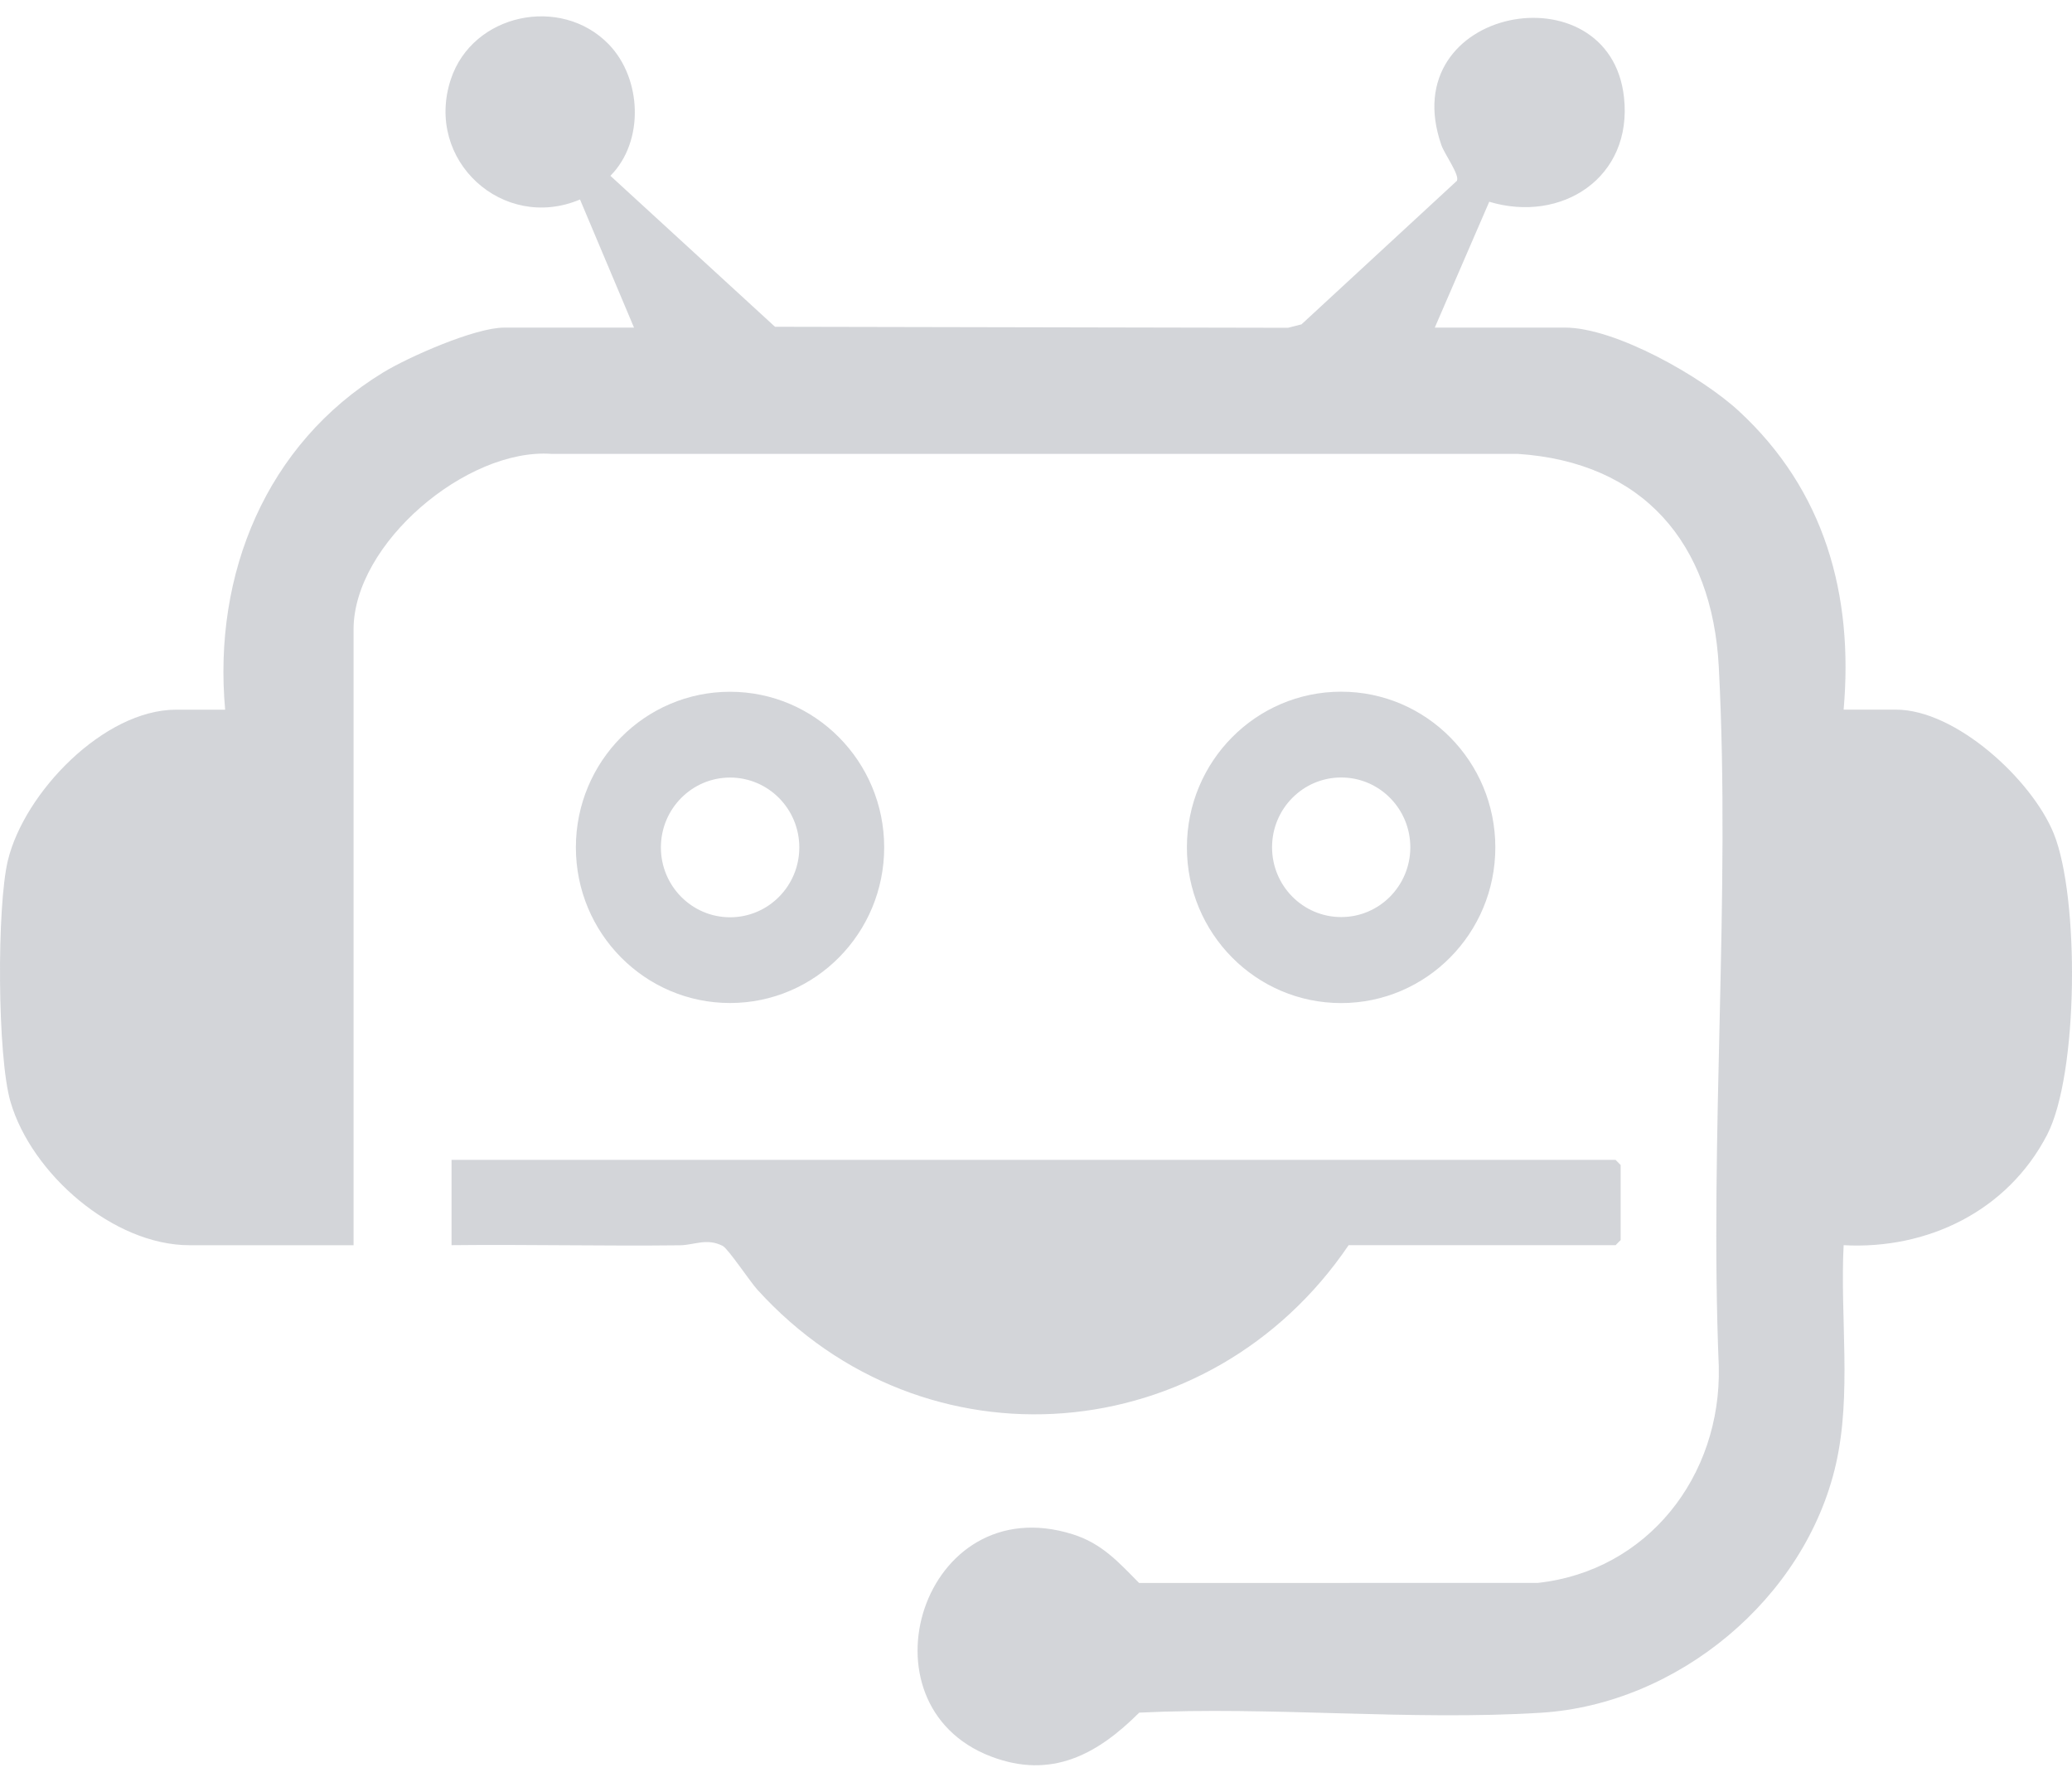 <svg width="107" height="92" viewBox="0 0 107 92" fill="none" xmlns="http://www.w3.org/2000/svg">
<g opacity="0.3">
<path d="M32.74 16.914L29.952 10.302C25.975 11.982 21.908 8.28 23.278 4.105C24.398 0.693 28.973 -0.257 31.437 2.289C33.147 4.056 33.285 7.304 31.522 9.078L40.022 16.874L66.513 16.927L67.21 16.749L75.237 9.336C75.385 9.03 74.596 7.957 74.436 7.497C71.933 0.341 83.129 -1.696 83.865 5.024C84.321 9.181 80.633 11.542 76.906 10.418L74.094 16.916H80.811C83.425 16.916 87.88 19.456 89.8 21.23C94.214 25.308 95.729 30.695 95.207 36.645H97.912C101.006 36.645 104.93 40.267 106.057 43.043C107.385 46.312 107.347 55.458 105.71 58.609C103.668 62.537 99.54 64.533 95.207 64.3C95.017 68.005 95.633 71.991 94.808 75.611C93.222 82.56 86.62 87.998 79.599 88.442C72.835 88.868 65.639 88.103 58.831 88.438C56.674 90.591 54.299 91.897 51.172 90.701C44.161 88.02 47.647 76.803 55.386 79.225C56.92 79.704 57.778 80.689 58.825 81.743L79.414 81.739C85.074 81.119 88.894 76.241 88.76 70.564C88.271 58.665 89.379 46.28 88.76 34.438C88.425 28.038 84.841 23.858 78.369 23.437H28.467C24.11 23.136 18.258 28.056 18.258 32.507V64.302H9.795C5.839 64.302 1.634 60.612 0.545 56.906C-0.143 54.566 -0.169 46.818 0.407 44.432C1.255 40.923 5.368 36.647 9.097 36.647H11.627C10.992 29.639 13.745 22.926 19.774 19.241C21.104 18.427 24.538 16.918 26.022 16.918H32.74V16.914ZM83.431 64.299L83.692 64.034V60.159L83.431 59.895H23.318V64.299C27.242 64.256 31.177 64.351 35.103 64.305C35.852 64.297 36.499 63.913 37.324 64.339C37.603 64.484 38.729 66.174 39.106 66.592C47.752 76.13 62.498 74.839 69.644 64.3H83.429L83.431 64.299ZM69.257 35.718C64.859 35.718 61.293 39.317 61.293 43.758C61.293 48.199 64.858 51.797 69.257 51.797C73.656 51.797 77.22 48.199 77.22 43.758C77.22 39.317 73.656 35.718 69.257 35.718ZM69.26 47.356C67.288 47.356 65.69 45.743 65.69 43.752C65.69 41.762 67.288 40.148 69.26 40.148C71.232 40.148 72.83 41.762 72.83 43.752C72.83 45.743 71.232 47.356 69.26 47.356ZM37.7 35.722C33.302 35.722 29.739 39.321 29.739 43.758C29.739 48.195 33.304 51.794 37.7 51.794C42.095 51.794 45.66 48.195 45.66 43.758C45.66 39.321 42.095 35.722 37.7 35.722ZM37.703 47.367C35.73 47.367 34.129 45.752 34.129 43.76C34.129 41.767 35.73 40.152 37.703 40.152C39.676 40.152 41.277 41.767 41.277 43.76C41.277 45.752 39.676 47.367 37.703 47.367Z" fill="#6B7280"/>
</g>
</svg>
